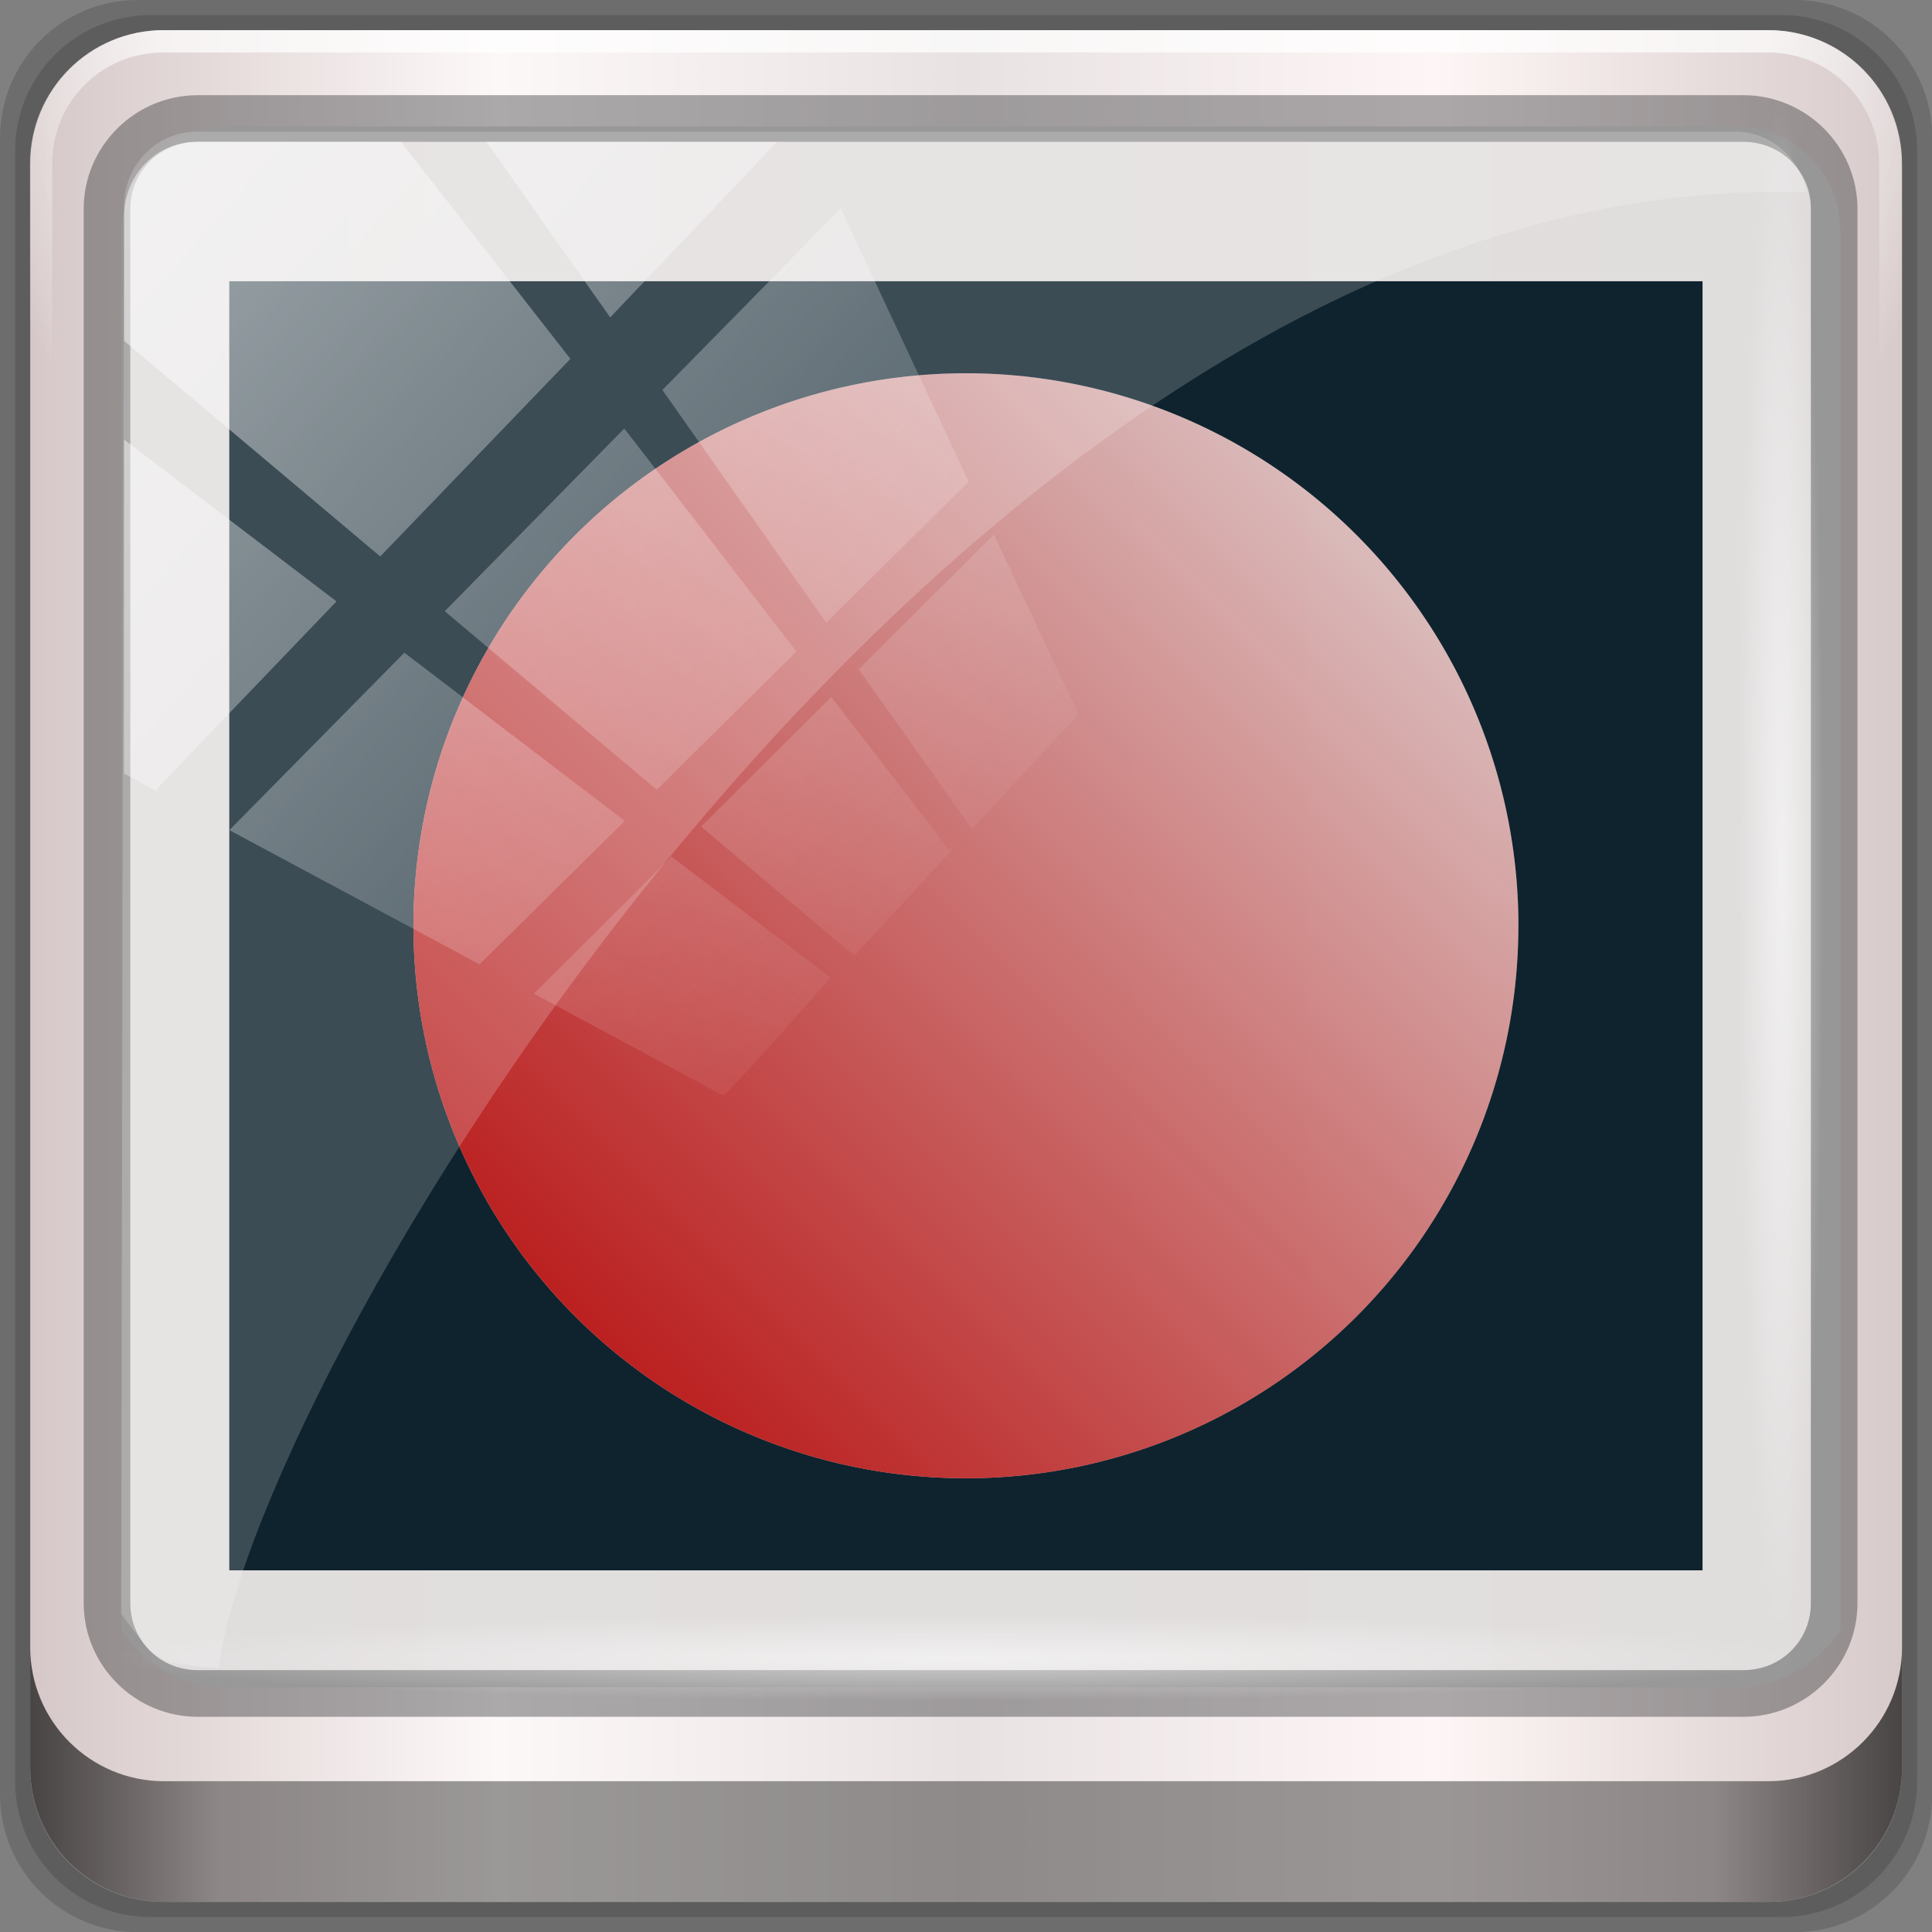 <?xml version="1.0" encoding="UTF-8" standalone="no"?>
<svg
   xmlns:dc="http://purl.org/dc/elements/1.1/"
   xmlns:cc="http://creativecommons.org/ns#"
   xmlns:rdf="http://www.w3.org/1999/02/22-rdf-syntax-ns#"
   xmlns:svg="http://www.w3.org/2000/svg"
   xmlns="http://www.w3.org/2000/svg"
   xmlns:xlink="http://www.w3.org/1999/xlink"
   xmlns:sodipodi="http://sodipodi.sourceforge.net/DTD/sodipodi-0.dtd"
   xmlns:inkscape="http://www.inkscape.org/namespaces/inkscape"
   viewBox="0 0 96 96"
   version="1.1"
   id="svg14"
   sodipodi:docname="path-mask-edit.svg"
   width="96"
   height="96"
   inkscape:version="0.92.1 r15371"><rect x="0" y="0" width="96" height="96" fill="#808080" stroke="none"/>
<sodipodi:namedview
   pagecolor="#ffffff"
   bordercolor="#666666"
   borderopacity="1"
   objecttolerance="10"
   gridtolerance="10"
   guidetolerance="10"
   inkscape:pageopacity="0"
   inkscape:pageshadow="2"
   inkscape:window-width="1280"
   inkscape:window-height="969"
   id="namedview16"
   showgrid="false"
   inkscape:zoom="2.6818182"
   inkscape:cx="10.627119"
   inkscape:cy="11"
   inkscape:window-x="0"
   inkscape:window-y="27"
   inkscape:window-maximized="1"
   inkscape:current-layer="g1088" />
a
  <defs
   id="defs3762">
  <style
     type="text/css"
     id="current-color-scheme">
      .ColorScheme-Text {
        color:#4d4d4d;
      }
      .ColorScheme-Highlight {
        color:#3daee9;
      }
      </style>
  <linearGradient
     y2="47"
     x2="90"
     y1="47"
     x1="6"
     gradientTransform="matrix(1.142,0,0,1.142,7.069,-16.144)"
     gradientUnits="userSpaceOnUse"
     id="linearGradient7426"
     xlink:href="#linearGradient6139-0"
     inkscape:collect="always" />
  <linearGradient
     id="linearGradient6139-0">
    <stop
       id="stop6141-2"
       offset="0"
       style="stop-color:#d6c8c8;stop-opacity:1" />
    <stop
       style="stop-color:#fdf8f8;stop-opacity:1"
       offset="0.25"
       id="stop6151-0" />
    <stop
       style="stop-color:#e9e2e2;stop-opacity:1"
       offset="0.5"
       id="stop6147-1" />
    <stop
       id="stop6149-4"
       offset="0.75"
       style="stop-color:#fef6f6;stop-opacity:1" />
    <stop
       id="stop6143-4"
       offset="1"
       style="stop-color:#d7caca;stop-opacity:1" />
  </linearGradient>
  <radialGradient
     r="41"
     fy="6.213"
     fx="158"
     cy="6.213"
     cx="158"
     gradientTransform="matrix(0,1.729,-2.174,0,120.328,-221.426)"
     gradientUnits="userSpaceOnUse"
     id="radialGradient7428"
     xlink:href="#linearGradient3888-8-4-8-6"
     inkscape:collect="always" />
  <linearGradient
     inkscape:collect="always"
     id="linearGradient3888-8-4-8-6">
    <stop
       style="stop-color:#ffffff;stop-opacity:1;"
       offset="0"
       id="stop3890-4-7-9-7" />
    <stop
       style="stop-color:#ffffff;stop-opacity:0;"
       offset="1"
       id="stop3892-5-8-2-7" />
  </linearGradient>
  <radialGradient
     r="42"
     fy="-27"
     fx="48"
     cy="-27"
     cx="48"
     gradientTransform="matrix(-1.144,0,0,-0.933,212.762,-20.401)"
     gradientUnits="userSpaceOnUse"
     id="radialGradient7430"
     xlink:href="#linearGradient4091-0-3-0-7"
     inkscape:collect="always" />
  <linearGradient
     id="linearGradient4091-0-3-0-7">
    <stop
       style="stop-color:#ffffff;stop-opacity:1;"
       offset="0"
       id="stop4093-3-6-4-2" />
    <stop
       id="stop4099-6-1-8-3"
       offset="0.8"
       style="stop-color:#ffffff;stop-opacity:1;" />
    <stop
       style="stop-color:#ffffff;stop-opacity:0;"
       offset="1"
       id="stop4095-1-0-7-9" />
  </linearGradient>
  <clipPath
     id="clipPath4194-1-2-5">
    <rect
       width="89.6"
       height="89.6"
       rx="6.4"
       ry="6.4"
       x="6.4"
       y="6.4"
       id="rect4196-1-6-2"
       style="fill:#ff00ff;fill-opacity:1;fill-rule:nonzero;stroke:none;stroke-width:1.067" />
  </clipPath>
  <linearGradient
     y2="88.172"
     x2="94.5"
     y1="88.172"
     x1="1.5"
     gradientTransform="matrix(1.031,0,0,1.031,12.372,-11.983)"
     gradientUnits="userSpaceOnUse"
     id="linearGradient7460"
     xlink:href="#linearGradient3832-0-6-1-1"
     inkscape:collect="always" />
  <linearGradient
     id="linearGradient3832-0-6-1-1">
    <stop
       style="stop-color:#000000;stop-opacity:1;"
       offset="0"
       id="stop3834-6-3-7-1" />
    <stop
       id="stop3872-2-4"
       offset="0.1"
       style="stop-color:#000000;stop-opacity:0.588;" />
    <stop
       style="stop-color:#000000;stop-opacity:0.588;"
       offset="0.9"
       id="stop3844-6-2-7-6" />
    <stop
       style="stop-color:#000000;stop-opacity:1;"
       offset="1"
       id="stop3836-5-0-2-9" />
  </linearGradient>
  <radialGradient
     r="43.199"
     fy="44.893"
     fx="13.948"
     cy="44.893"
     cx="13.948"
     gradientTransform="matrix(1.005,0,0,0.051,47.323,70.672)"
     gradientUnits="userSpaceOnUse"
     id="radialGradient7462"
     xlink:href="#linearGradient3888-8-4-8-6"
     inkscape:collect="always" />
  <radialGradient
     r="43.199"
     fy="44.893"
     fx="13.948"
     cy="44.893"
     cx="13.948"
     gradientTransform="matrix(0.916,0,0,0.051,19.706,-105.896)"
     gradientUnits="userSpaceOnUse"
     id="radialGradient7464"
     xlink:href="#linearGradient3888-8-4-8-6"
     inkscape:collect="always" />
  <linearGradient
     y2="14.514"
     x2="50.528"
     y1="-28.642"
     x1="2.771"
     gradientUnits="userSpaceOnUse"
     id="linearGradient7466"
     xlink:href="#linearGradient3888-8-4-8-6"
     inkscape:collect="always" />
  <clipPath
     clipPathUnits="userSpaceOnUse"
     id="clipPath4156-4">
    <path
       style="opacity:0.6;fill:#ffffff;fill-opacity:1;stroke:none"
       d="m 27.046,-55.695 -14.214,13.321 h 0.061 l 15.653,21.771 10.231,-10.546 C 38.562,-32.302 27.468,-54.819 27.046,-55.695 Z M 9.647,-39.383 -5.241,-25.321 15.988,-7.806 26.372,-18.383 Z m 31.491,12.951 -9.741,9.714 8.945,12.458 7.781,-7.555 z m -49.84,4.379 -13.754,12.982 26.283,13.846 0.061,-0.062 -0.123,-0.062 L 13.599,-5.401 -8.702,-22.053 Z m 38.015,7.401 -9.803,9.775 11.579,9.559 7.628,-7.401 -8.669,-11.009 z m 20.187,5.674 -7.383,7.216 6.188,8.542 5.82,-6.137 z m -32.195,6.322 -9.557,9.498 13.662,7.185 7.934,-7.678 z m 23.312,2.374 -7.107,6.938 8.363,6.907 5.361,-5.674 -0.061,-0.092 -0.092,0.123 -6.464,-8.203 z m -8.73,8.542 -7.505,7.339 10.354,5.458 c 1.397,-1.321 5.675,-6.123 5.851,-6.322 z"
       id="path4158-0"
       inkscape:connector-curvature="0" />
  </clipPath>
  <linearGradient
     x1="7.941"
     y1="5.099"
     x2="7.941"
     y2="19.219"
     id="linearGradient4057"
     xlink:href="#linearGradient4281-6-89"
     gradientUnits="userSpaceOnUse"
     gradientTransform="matrix(3.53,0,0,2.55,16,18)" />
  <linearGradient
     id="linearGradient4281-6-89">
    <stop
       id="stop4283-9-4"
       style="stop-color:#1e1e1e;stop-opacity:1"
       offset="0" />
    <stop
       id="stop4285-8-1"
       style="stop-color:#505050;stop-opacity:1"
       offset="1" />
  </linearGradient>
  <linearGradient
     x1="38"
     y1="28"
     x2="38"
     y2="68"
     id="linearGradient3156-2"
     xlink:href="#linearGradient4281-6-89"
     gradientUnits="userSpaceOnUse"
     gradientTransform="translate(-100)" />
  <linearGradient
     x1="45.448"
     y1="92.54"
     x2="45.448"
     y2="7.017"
     id="ButtonShadow-4"
     gradientUnits="userSpaceOnUse"
     gradientTransform="scale(1.006,0.994)">
    <stop
       id="stop3750-15"
       style="stop-color:#000000;stop-opacity:1"
       offset="0" />
    <stop
       id="stop3752-24"
       style="stop-color:#000000;stop-opacity:0.588"
       offset="1" />
  </linearGradient>
  <filter
     style="color-interpolation-filters:sRGB"
     id="filter3174-80">
    <feGaussianBlur
       id="feGaussianBlur3176-2"
       stdDeviation="1.71" />
  </filter>
  <linearGradient
     x1="48"
     y1="20.221"
     x2="48"
     y2="138.661"
     id="linearGradient3613-5"
     xlink:href="#linearGradient3888-8-4-8-6"
     gradientUnits="userSpaceOnUse" />
  <clipPath
     id="clipPath3613-61">
    <rect
       width="84"
       height="84"
       rx="6"
       ry="6"
       x="6"
       y="6"
       id="rect3615-83"
       style="fill:#ffffff;fill-opacity:1;fill-rule:nonzero;stroke:none" />
  </clipPath>
  <filter
     style="color-interpolation-filters:sRGB"
     x="-0.192"
     y="-0.192"
     width="1.384"
     height="1.384"
     id="filter3794-5">
    <feGaussianBlur
       id="feGaussianBlur3796-1"
       stdDeviation="5.28" />
  </filter>
  <filter
     style="color-interpolation-filters:sRGB"
     id="filter3174">
    <feGaussianBlur
       id="feGaussianBlur3176"
       stdDeviation="1.71" />
  </filter>
  <clipPath
     id="clipPath3613">
    <rect
       width="84"
       height="84"
       rx="6"
       ry="6"
       x="6"
       y="6"
       id="rect3615"
       style="fill:#ffffff;fill-opacity:1;fill-rule:nonzero;stroke:none" />
  </clipPath>
  <filter
     style="color-interpolation-filters:sRGB"
     x="-0.192"
     y="-0.192"
     width="1.384"
     height="1.384"
     id="filter3794">
    <feGaussianBlur
       id="feGaussianBlur3796"
       stdDeviation="5.28" />
  </filter>
  <linearGradient
     x1="38"
     y1="36"
     x2="38"
     y2="68"
     id="linearGradient3935"
     xlink:href="#linearGradient4281-6-89"
     gradientUnits="userSpaceOnUse"
     gradientTransform="translate(4,-4)" />
  <filter
     style="color-interpolation-filters:sRGB"
     id="filter3174-30">
    <feGaussianBlur
       id="feGaussianBlur3176-29"
       stdDeviation="1.71" />
  </filter>
  <clipPath
     id="clipPath3613-60">
    <rect
       width="84"
       height="84"
       rx="6"
       ry="6"
       x="6"
       y="6"
       id="rect3615-0"
       style="fill:#ffffff;fill-opacity:1;fill-rule:nonzero;stroke:none" />
  </clipPath>
  <filter
     style="color-interpolation-filters:sRGB"
     x="-0.192"
     y="-0.192"
     width="1.384"
     height="1.384"
     id="filter3794-8">
    <feGaussianBlur
       id="feGaussianBlur3796-53"
       stdDeviation="5.28" />
  </filter>
  <linearGradient
     x1="4"
     y1="11"
     x2="18"
     y2="11"
     id="linearGradient3037"
     xlink:href="#SpecificGradient"
     gradientUnits="userSpaceOnUse" />
  <linearGradient
     x1="10.762"
     y1="4"
     x2="10.762"
     y2="18.011"
     id="SpecificGradient"
     gradientUnits="userSpaceOnUse">
    <stop
       id="stop3292"
       style="stop-color:#a50000;stop-opacity:1"
       offset="0" />
    <stop
       id="stop3294"
       style="stop-color:#e73800;stop-opacity:1"
       offset="1" />
  </linearGradient>
  <filter
     style="color-interpolation-filters:sRGB"
     id="filter3174-6">
    <feGaussianBlur
       id="feGaussianBlur3176-69"
       stdDeviation="1.71" />
  </filter>
  <clipPath
     id="clipPath3613-9">
    <rect
       width="84"
       height="84"
       rx="6"
       ry="6"
       x="6"
       y="6"
       id="rect3615-9"
       style="fill:#ffffff;fill-opacity:1;fill-rule:nonzero;stroke:none" />
  </clipPath>
  <filter
     style="color-interpolation-filters:sRGB"
     x="-0.192"
     y="-0.192"
     width="1.384"
     height="1.384"
     id="filter3794-74">
    <feGaussianBlur
       id="feGaussianBlur3796-54"
       stdDeviation="5.28" />
  </filter>
  <linearGradient
     x1="9.397"
     y1="5.547"
     x2="9.397"
     y2="19.983"
     id="linearGradient3960"
     xlink:href="#linearGradient4281-6-89"
     gradientUnits="userSpaceOnUse"
     gradientTransform="matrix(3.328,0,0,2.704,-227.203,-331.632)" />
  <filter
     style="color-interpolation-filters:sRGB"
     id="filter3174-5">
    <feGaussianBlur
       id="feGaussianBlur3176-27"
       stdDeviation="1.71" />
  </filter>
  <clipPath
     id="clipPath3613-2">
    <rect
       width="84"
       height="84"
       rx="6"
       ry="6"
       x="6"
       y="6"
       id="rect3615-16"
       style="fill:#ffffff;fill-opacity:1;fill-rule:nonzero;stroke:none" />
  </clipPath>
  <filter
     style="color-interpolation-filters:sRGB"
     x="-0.192"
     y="-0.192"
     width="1.384"
     height="1.384"
     id="filter3794-72">
    <feGaussianBlur
       id="feGaussianBlur3796-6"
       stdDeviation="5.28" />
  </filter>
  <linearGradient
     x1="24.508"
     y1="35.528"
     x2="55.492"
     y2="35.528"
     id="linearGradient4134"
     xlink:href="#linearGradient4281-6-89"
     gradientUnits="userSpaceOnUse"
     gradientTransform="matrix(0,0.915,0.831,0,36.615,14.942)" />
  <radialGradient
     r="41"
     fy="6.213"
     fx="158"
     cy="6.213"
     cx="158"
     gradientTransform="matrix(0,1.729,-2.174,0,85.814,-225.483)"
     gradientUnits="userSpaceOnUse"
     id="radialGradient1096"
     xlink:href="#linearGradient3888-8-4-8-6"
     inkscape:collect="always" />
  <radialGradient
     inkscape:collect="always"
     xlink:href="#linearGradient4091-0-3-0-7"
     id="radialGradient1084"
     gradientUnits="userSpaceOnUse"
     gradientTransform="matrix(-1.144,0,0,-0.933,212.762,-20.401)"
     cx="48"
     cy="-27"
     fx="48"
     fy="-27"
     r="42" />
  <linearGradient
     gradientUnits="userSpaceOnUse"
     y2="535.791"
     x2="433.714"
     y1="543.791"
     x1="425.714"
     id="linearGradient4154"
     xlink:href="#linearGradient4172-7"
     inkscape:collect="always"
     gradientTransform="matrix(6.284,0,0,6.284,-2642.686,-3378.065)" />
  <linearGradient
     inkscape:collect="always"
     id="linearGradient4172-7">
    <stop
       style="stop-color:#b50000;stop-opacity:1"
       offset="0"
       id="stop4174-2" />
    <stop
       style="stop-color:#b50000;stop-opacity:0.018"
       offset="1"
       id="stop4176-0" />
  </linearGradient>
</defs>
<g
   transform="translate(-1.1766697e-6,27.733)"
   inkscape:label="Layer 1"
   id="layer1">
  <g
     id="g7008"
     transform="translate(-8.58,-18.49)">
    <g
       id="g1023">
      <g
         transform="translate(-2.081,7.34)"
         id="g1058">
        <g
           transform="matrix(0.97,0,0,0.97,1.862,-4.961)"
           id="g1073">
          <g
             transform="translate(-3.299)"
             id="g1088">
            <path
               inkscape:connector-curvature="0"
               id="path3288"
               d="M 104.281,-11.983 H 19.442 c -3.917,0 -7.07,3.153 -7.07,7.07 V 79.927 c 0,3.917 3.153,7.07 7.07,7.07 H 104.281 c 3.917,0 7.07,-3.153 7.07,-7.07 V -4.913 c 0,-3.917 -3.153,-7.07 -7.07,-7.07 z"
               style="display:inline;opacity:0.15;fill:#000000;fill-opacity:1;fill-rule:nonzero;stroke:none;stroke-width:1.031" />
            <path
               style="display:inline;opacity:0.15;fill:#000000;fill-opacity:1;fill-rule:nonzero;stroke:none;stroke-width:1.031"
               d="M 103.619,-11.209 H 20.105 c -3.856,0 -6.96,3.104 -6.96,6.96 V 79.264 c 0,3.856 3.104,6.96 6.96,6.96 h 83.514 c 3.856,0 6.96,-3.104 6.96,-6.96 V -4.25 c 0,-3.856 -3.104,-6.96 -6.96,-6.96 z"
               id="path4085"
               inkscape:connector-curvature="0" />
            <path
               inkscape:connector-curvature="0"
               id="rect4251-1"
               d="M 102.956,-10.436 H 20.767 c -3.794,0 -6.849,3.055 -6.849,6.849 V 78.601 c 0,3.794 3.055,6.849 6.849,6.849 h 82.188 c 3.794,0 6.849,-3.055 6.849,-6.849 V -3.587 c 0,-3.794 -3.055,-6.849 -6.849,-6.849 z"
               style="display:inline;opacity:1;fill:url(#linearGradient7426);fill-opacity:1;fill-rule:nonzero;stroke:none;stroke-width:1.031" />
            <path
               sodipodi:nodetypes="sscccsccscccsss"
               inkscape:connector-curvature="0"
               id="path1100"
               d="m 23.969,-5.505 c -2.993,0 -5.368,2.39 -5.368,5.4 v 22.377 7.56 41.682 c 1.15,1.759 3.11,2.936 5.368,2.936 h 4.295 68.714 4.295 c 2.258,0 4.219,-1.177 5.368,-2.936 V 29.832 22.271 -0.105 c 0,-3.01 -2.376,-5.4 -5.368,-5.4 z"
               style="display:inline;opacity:0.963;fill:#e0dddd;fill-opacity:1;fill-rule:nonzero;stroke:none;stroke-width:1.077" />
            <g
               transform="matrix(1.07,0,0,1.07,-107.081,-15.573)"
               id="g3272">
              <path
                 style="display:inline;opacity:0.45;fill:url(#radialGradient1084);fill-opacity:1;fill-rule:nonzero;stroke:none;stroke-width:1.067"
                 d="m 119.467,4.8 c -3.546,0 -6.4,2.854 -6.4,6.4 v 16 h 1.067 v -16 c 0,-2.973 2.36,-5.333 5.333,-5.333 h 76.8 c 2.973,0 5.333,2.36 5.333,5.333 v 16 h 1.067 v -16 c 0,-3.546 -2.854,-6.4 -6.4,-6.4 z"
                 id="path4236-5"
                 inkscape:connector-curvature="0" />
            </g>
            <path
               style="color:#000000;font-style:normal;font-variant:normal;font-weight:normal;font-stretch:normal;font-size:medium;line-height:normal;font-family:Sans;-inkscape-font-specification:Sans;text-indent:0;text-align:start;text-decoration:none;text-decoration-line:none;letter-spacing:normal;word-spacing:normal;text-transform:none;writing-mode:lr-tb;direction:ltr;baseline-shift:baseline;text-anchor:start;display:inline;overflow:visible;visibility:visible;opacity:0.581;fill:#1f2224;fill-opacity:0.633;stroke:none;stroke-width:2.449;marker:none;enable-background:accumulate"
               d="m 22.502,-7.106 c -3.213,0 -5.844,2.618 -5.844,5.821 V 70.143 c 0,3.203 2.631,5.821 5.844,5.821 h 79.175 c 3.213,0 5.844,-2.618 5.844,-5.821 V -1.285 c 0,-3.203 -2.631,-5.821 -5.844,-5.821 z m 0,2.391 h 79.175 c 1.947,0 3.456,1.526 3.456,3.43 V 70.143 c 0,1.904 -1.509,3.43 -3.456,3.43 H 22.502 c -1.947,0 -3.456,-1.526 -3.456,-3.43 V -1.285 c 0,-1.904 1.509,-3.43 3.456,-3.43 z"
               id="path4989"
               inkscape:connector-curvature="0" />
            <path
               id="path4118"
               d="m 13.918,72.401 v 6.186 c 0,3.794 3.068,6.863 6.863,6.863 h 82.161 c 3.794,0 6.863,-3.068 6.863,-6.863 v -6.186 c 0,3.794 -3.068,6.863 -6.863,6.863 H 20.781 c -3.794,0 -6.863,-3.068 -6.863,-6.863 z"
               style="display:inline;opacity:0.658;fill:url(#linearGradient7460);fill-opacity:1;fill-rule:nonzero;stroke:none;stroke-width:1.031"
               inkscape:connector-curvature="0" />
            <rect
               ry="4.382"
               rx="0"
               y="70.758"
               x="17.914"
               height="4.382"
               width="86.865"
               id="rect4131"
               style="opacity:0.55;fill:url(#radialGradient7462);fill-opacity:1;stroke:none;stroke-width:1.031" />
            <rect
               transform="rotate(90)"
               style="opacity:0.55;fill:url(#radialGradient7464);fill-opacity:1;stroke:none;stroke-width:1.031"
               id="rect4141"
               width="79.132"
               height="4.382"
               x="-7.085"
               y="-105.81"
               rx="0"
               ry="4.382" />
            <g
               id="g1118"
               transform="matrix(1.126,0,0,1.126,-2.853,19.951)">
              <path
                 inkscape:connector-curvature="0"
                 id="path8"
                 class="ColorScheme-Text"
                 d="m 23.95,-15.565 v 58.647 h 67.025 v -58.647 z m 33.267,4.189 a 25.134,25.134 0 0 1 25.38,24.807 v 0.327 A 25.134,25.134 0 0 1 57.545,38.893 25.134,25.134 0 0 1 32.329,13.922 25.134,25.134 0 0 1 57.217,-11.376 Z"
                 style="color:#4d4d4d;fill:#0e232e;fill-opacity:1;stroke:none;stroke-width:4.189" />
              <path
                 inkscape:connector-curvature="0"
                 id="path10"
                 d="M 82.597,13.758 A 25.134,25.134 0 0 1 57.545,38.893 25.134,25.134 0 0 1 32.329,13.923 25.134,25.134 0 0 1 57.216,-11.375 25.134,25.134 0 0 1 82.595,13.429"
                 style="opacity:1;fill:url(#linearGradient4154);fill-opacity:1;stroke:none;stroke-width:8.378;stroke-linecap:square;stroke-miterlimit:4;stroke-dasharray:none;stroke-opacity:1" />
            </g>
            <path
               inkscape:connector-curvature="0"
               id="rect4190"
               d="m 22.448,-5.236 c -2.055,0 -3.716,1.701 -3.721,3.799 L 18.574,70.695 c 1.973,2.599 1.717,2.486 5.002,2.762 1.86,-15.322 37.632,-75.613 79.821,-75.613 0.503,0 0.993,0.02 1.494,0.03 -0.312,-1.771 -1.805,-3.111 -3.633,-3.111 z"
               style="opacity:0.189;fill:#ffffff;fill-opacity:1;stroke:none;stroke-width:1.031"
               sodipodi:nodetypes="ssccscss" />
            <rect
               clip-path="url(#clipPath4156-4)"
               ry="3.957"
               rx="3.957"
               y="-30"
               x="2"
               height="81.993"
               width="92.155"
               id="rect4146"
               style="opacity:0.5;fill:url(#linearGradient7466);fill-opacity:1;stroke:none"
               transform="matrix(0.938,0,0,0.957,16.852,23.995)" />
            <g
               id="g1094"
               transform="matrix(1.07,0,0,1.07,-107.081,-15.573)">
              <path
                 inkscape:connector-curvature="0"
                 id="path1092"
                 d="m 119.467,4.8 c -3.546,0 -6.4,2.854 -6.4,6.4 v 16 h 1.067 v -16 c 0,-2.973 2.36,-5.333 5.333,-5.333 h 76.8 c 2.973,0 5.333,2.36 5.333,5.333 v 16 h 1.067 v -16 c 0,-3.546 -2.854,-6.4 -6.4,-6.4 z"
                 style="display:inline;opacity:0.45;fill:url(#radialGradient7430);fill-opacity:1;fill-rule:nonzero;stroke:none;stroke-width:1.067" />
            </g>
            <g
               id="g1104"
               transform="matrix(1.07,0,0,1.07,-211.164,29.136)" />
          </g>
        </g>
      </g>
    </g>
  </g>
</g>
<g
   transform="translate(-570.875,-465.119)"
   id="g12" />
</svg>
